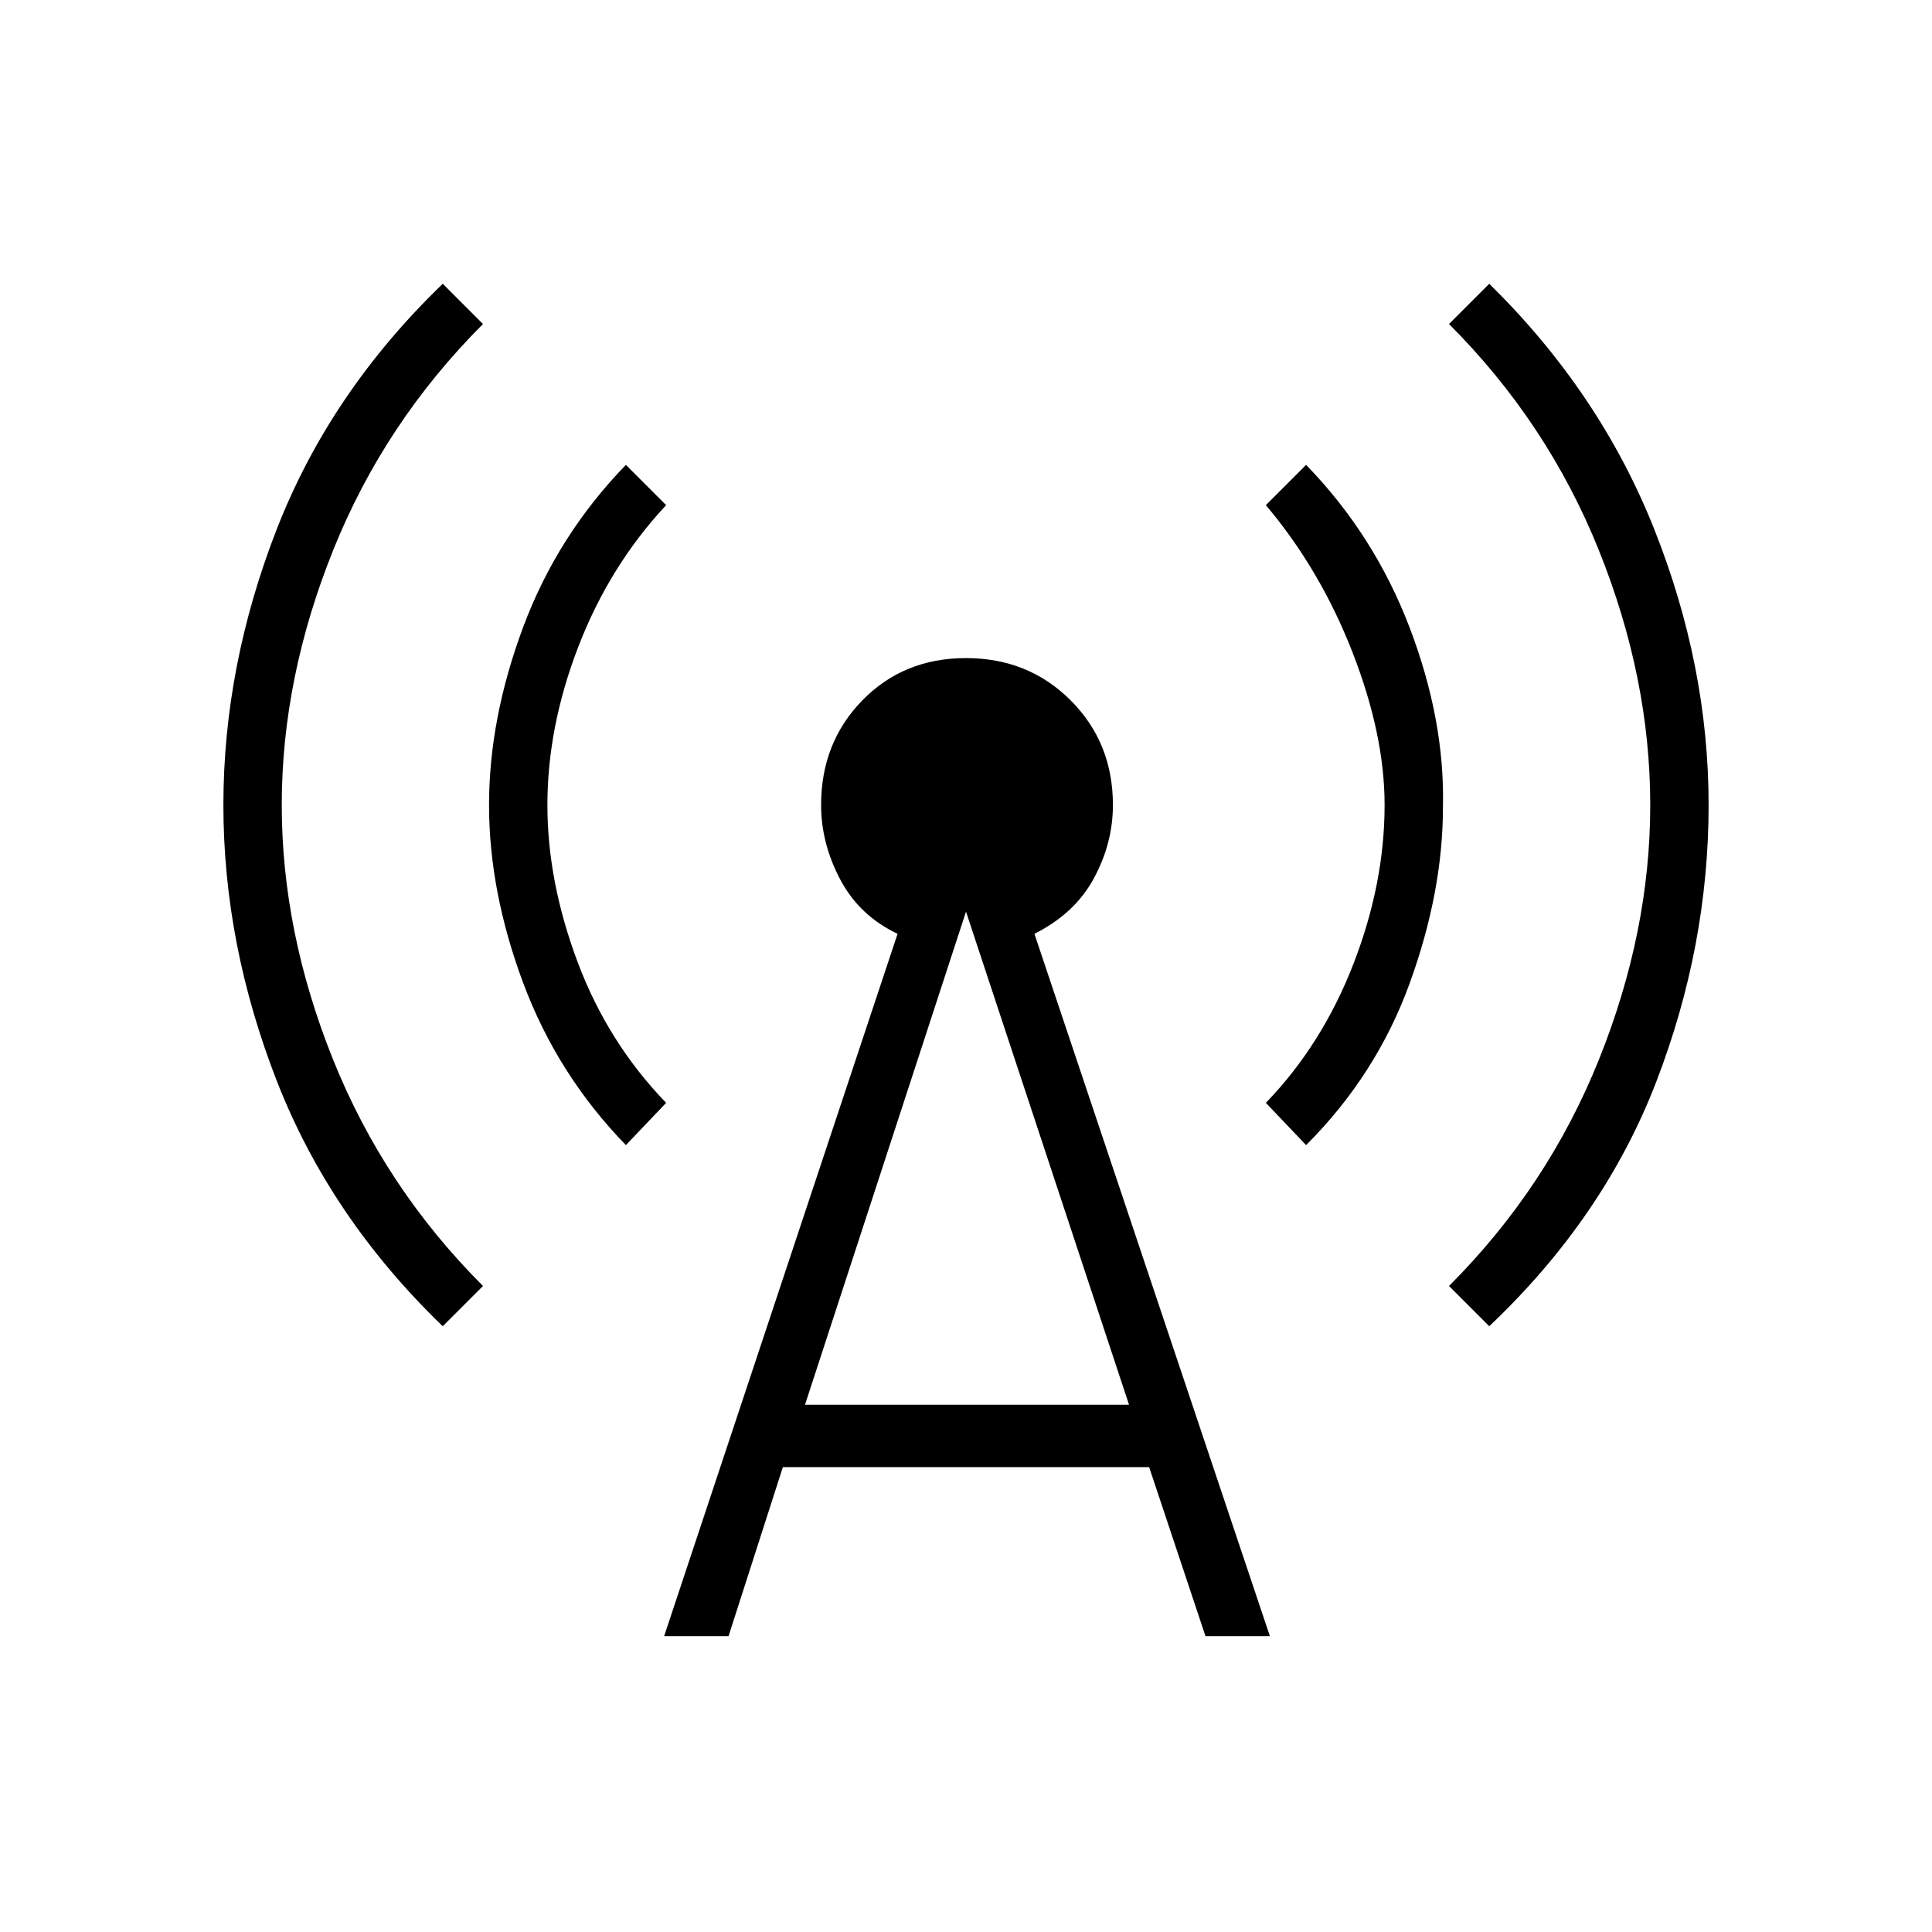 <svg xmlns="http://www.w3.org/2000/svg" height="48" width="48"><path d="M15.55 28.45q-1.7-1.75-2.55-4.025-.85-2.275-.85-4.425t.85-4.425q.85-2.275 2.55-4.025l1 1q-1.4 1.5-2.175 3.5-.775 2-.775 3.95 0 1.9.75 3.9t2.2 3.5ZM37 32.95l-1-1q2.45-2.45 3.725-5.625T41 20q0-3.15-1.275-6.325Q38.45 10.5 36 8.05l1-1q2.75 2.7 4.1 6.1 1.35 3.4 1.35 6.85 0 3.5-1.3 6.875T37 32.95Zm-26 0q-2.8-2.7-4.125-6.1Q5.55 23.45 5.55 20q0-3.45 1.325-6.85Q8.2 9.75 11 7.05l1 1q-2.45 2.45-3.725 5.625T7 20q0 3.15 1.275 6.325Q9.55 29.5 12 31.95Zm21.45-4.5-1-1.05q1.4-1.45 2.175-3.45.775-2 .775-3.95 0-1.75-.8-3.8t-2.15-3.65l1-1q1.7 1.75 2.575 4.05.875 2.3.825 4.45 0 2.1-.825 4.375T32.45 28.45ZM16.5 40.65l5.8-17.45q-.95-.45-1.425-1.35-.475-.9-.475-1.85 0-1.55 1.025-2.6T24 16.35q1.55 0 2.6 1.05t1.05 2.6q0 .95-.475 1.825T25.7 23.2l5.85 17.45h-1.6l-1.4-4.2h-9.1l-1.35 4.2ZM20 34.9h8.05L24 22.65Z"/></svg>